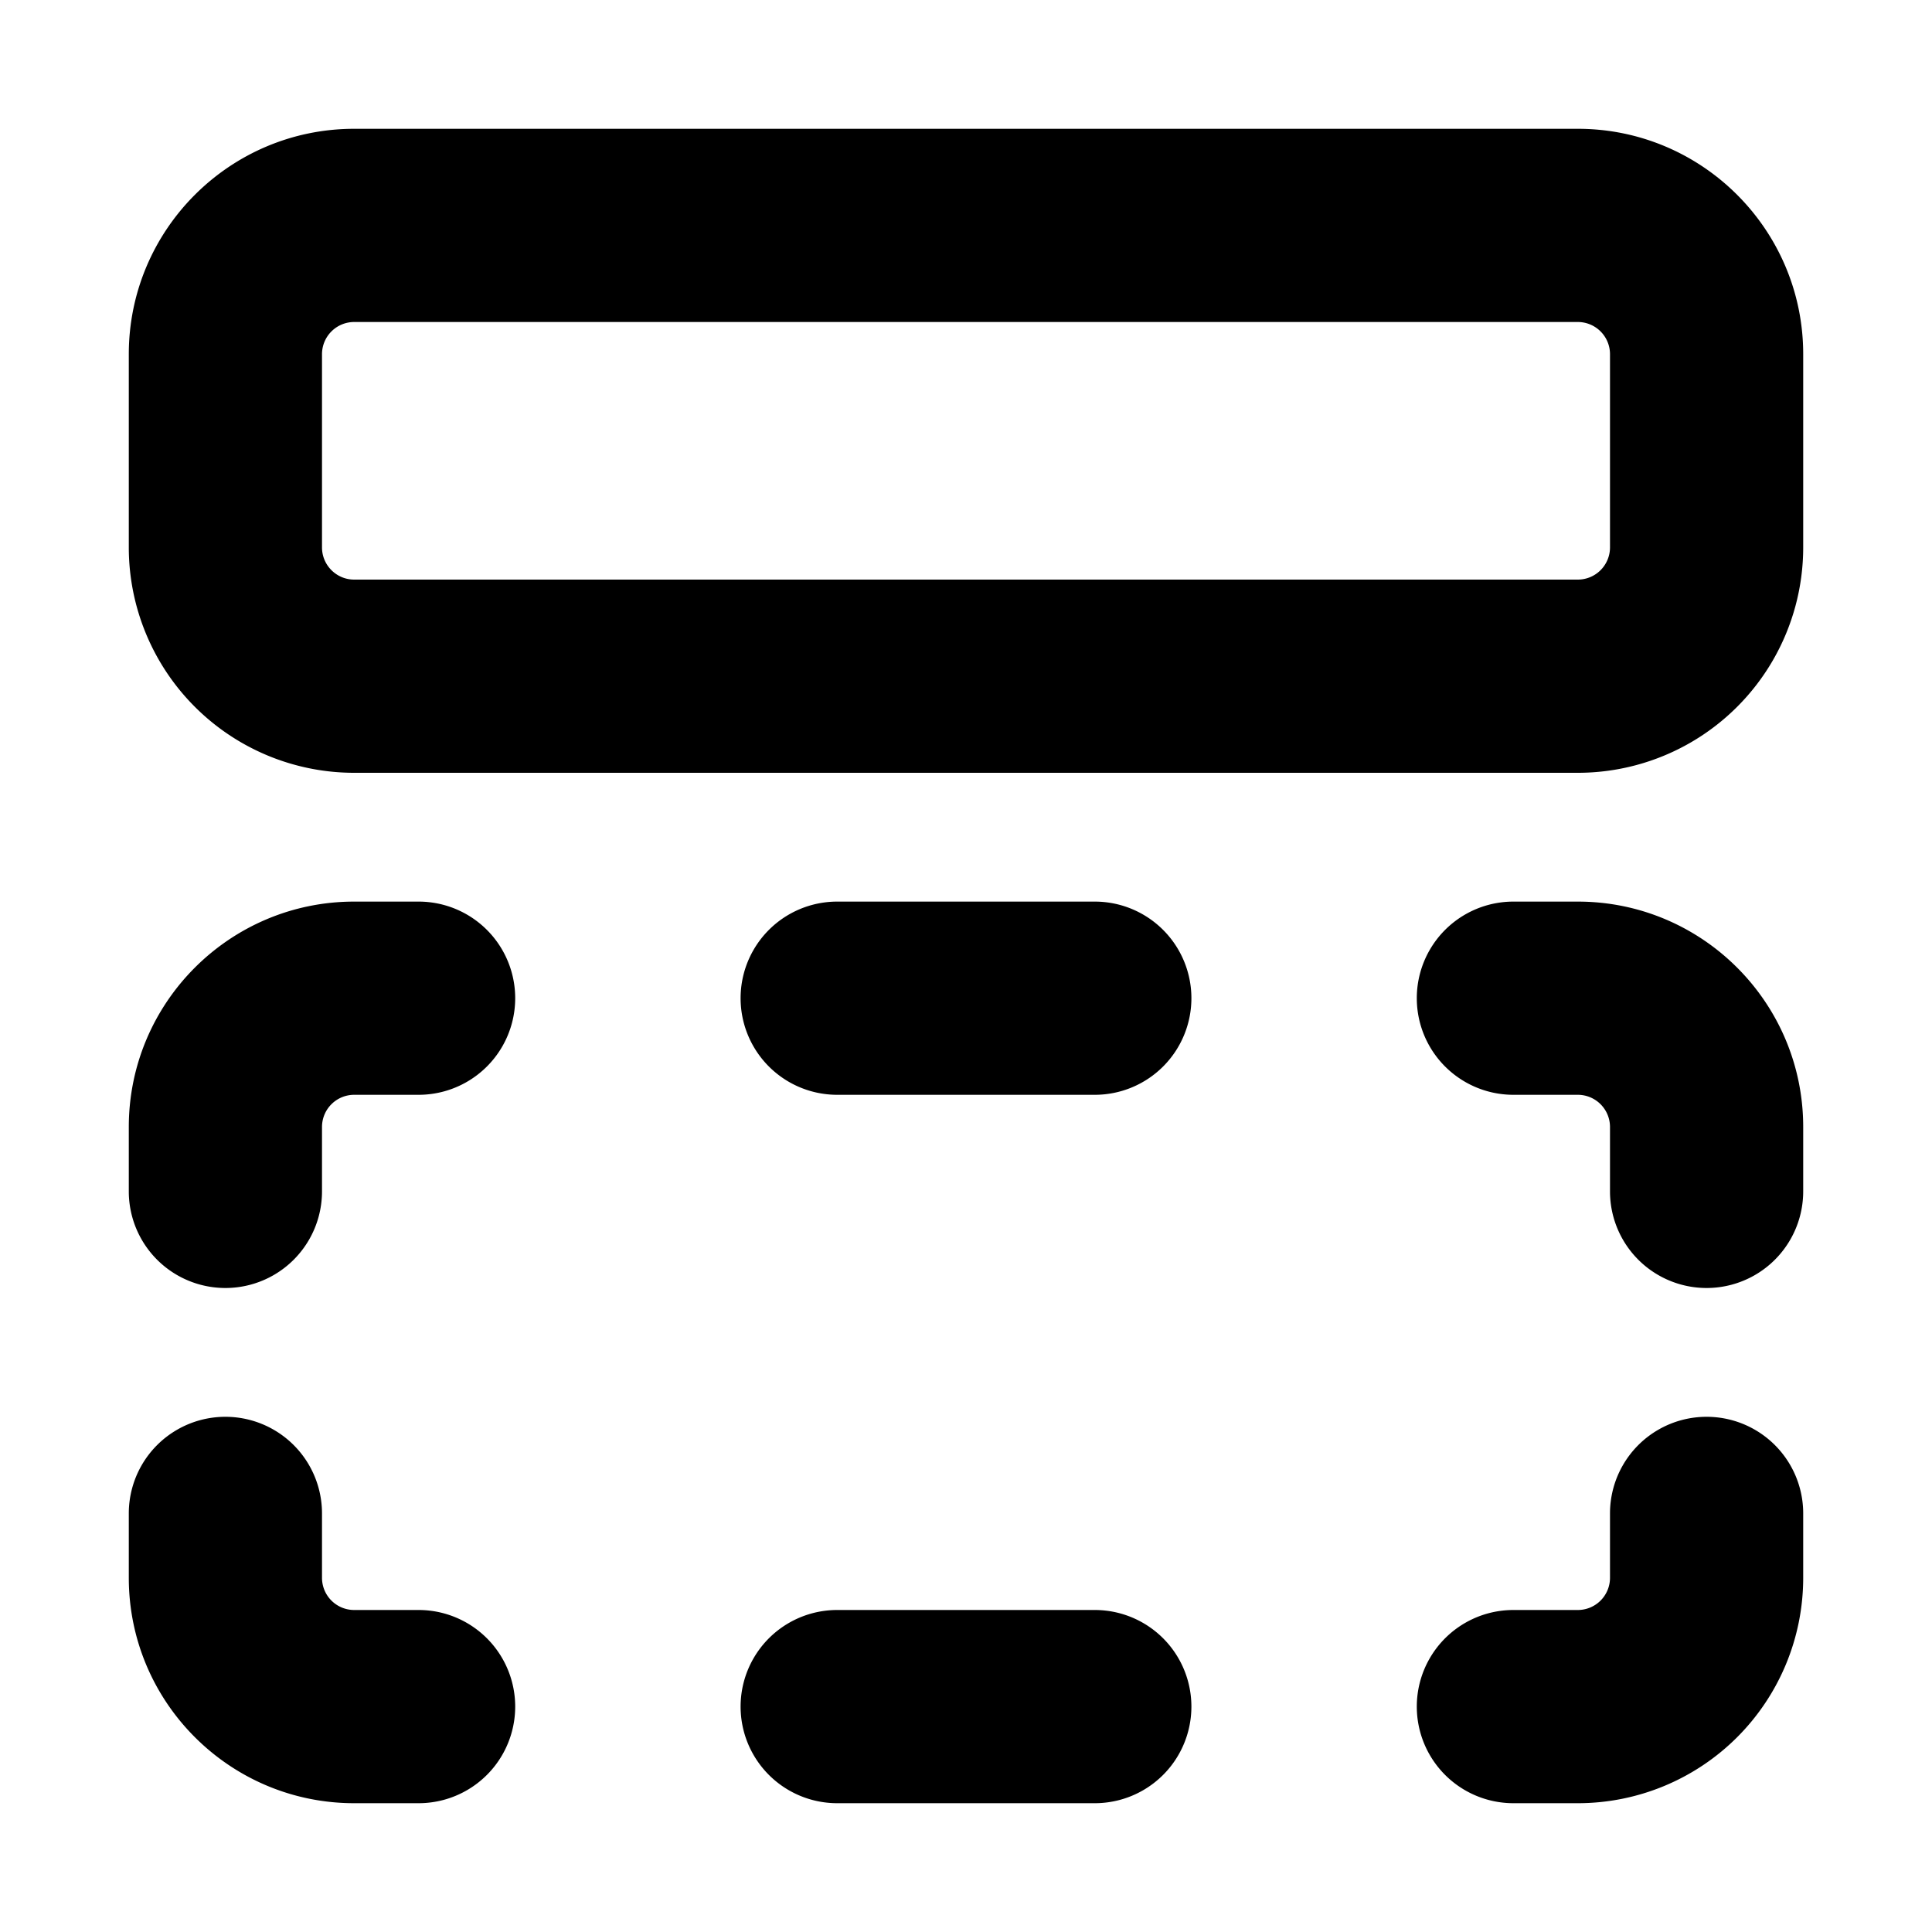 <svg xmlns="http://www.w3.org/2000/svg" viewBox="2.5 2.5 15 15"><path fill-rule="evenodd" d="M3.5 5.25c0-.966.784-1.75 1.75-1.75h9.5c.966 0 1.75.784 1.75 1.75v1.5a1.75 1.75 0 0 1-1.75 1.75h-9.5a1.75 1.75 0 0 1-1.75-1.75v-1.5Zm1.75-.25a.25.25 0 0 0-.25.25v1.5c0 .138.112.25.25.25h9.5a.25.25 0 0 0 .25-.25v-1.5a.25.25 0 0 0-.25-.25h-9.5Z"/><path d="M3.5 11.25c0-.966.784-1.75 1.75-1.75h.5a.75.75 0 0 1 0 1.5h-.5a.25.25 0 0 0-.25.25v.5a.75.75 0 0 1-1.5 0v-.5Z"/><path d="M3.5 14.75c0 .966.784 1.75 1.75 1.75h.5a.75.75 0 0 0 0-1.5h-.5a.25.25 0 0 1-.25-.25v-.5a.75.75 0 0 0-1.5 0v.5Z"/><path d="M14.75 9.5c.966 0 1.75.784 1.75 1.75v.5a.75.75 0 0 1-1.5 0v-.5a.25.25 0 0 0-.25-.25h-.5a.75.75 0 0 1 0-1.5h.5Z"/><path d="M14.75 16.5a1.75 1.75 0 0 0 1.75-1.75v-.5a.75.75 0 0 0-1.5 0v.5a.25.25 0 0 1-.25.25h-.5a.75.75 0 0 0 0 1.5h.5Z"/><path d="M11.75 10.25a.75.75 0 0 1-.75.75h-2a.75.75 0 0 1 0-1.5h2a.75.75 0 0 1 .75.75Z"/><path d="M11 16.5a.75.75 0 0 0 0-1.5h-2a.75.75 0 0 0 0 1.5h2Z"/></svg>
